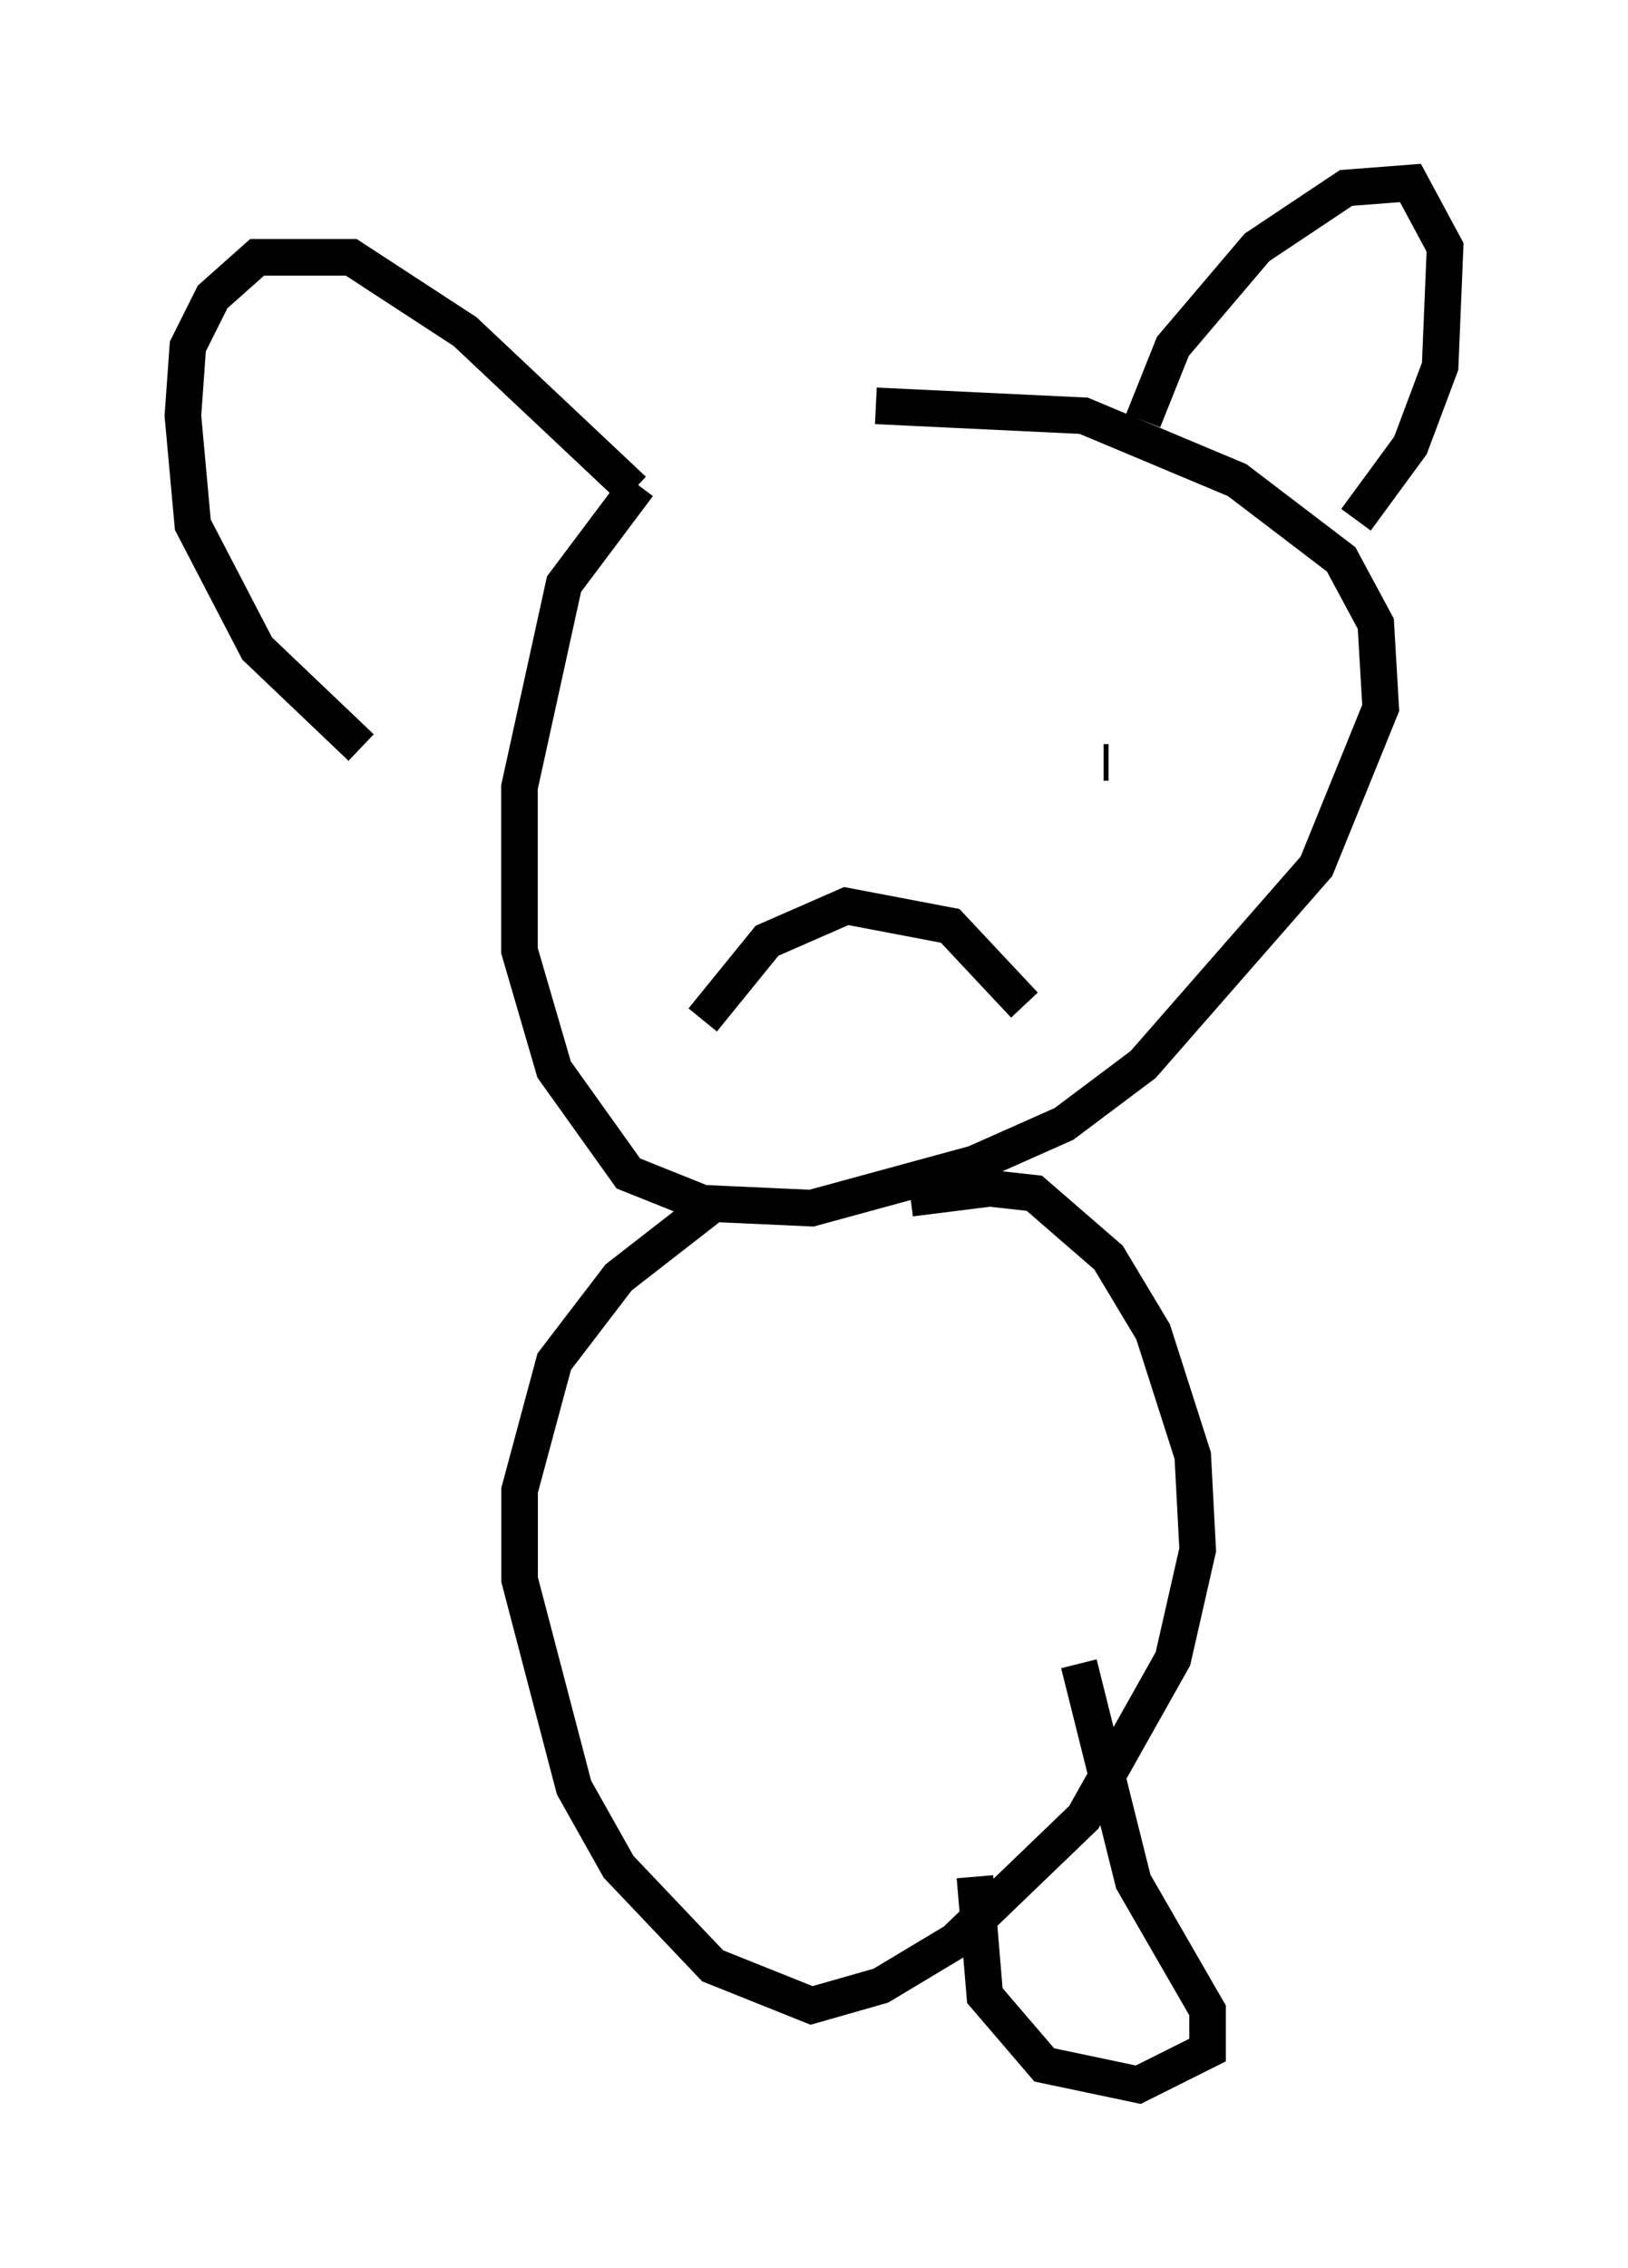 <?xml version="1.0" encoding="utf-8" ?>
<svg baseProfile="full" height="61.962" version="1.1" width="44.506" xmlns="http://www.w3.org/2000/svg" xmlns:ev="http://www.w3.org/2001/xml-events" xmlns:xlink="http://www.w3.org/1999/xlink"><defs /><rect fill="white" height="61.962" width="44.506" x="0" y="0" /><path d="M19.885, 11.631 m-2.436, 1.624 l-2.03, 2.706 -1.218, 5.548 l0.0, 4.465 0.947, 3.248 l2.03, 2.842 2.03, 0.812 l2.977, 0.135 4.465, -1.218 l2.436, -1.083 2.165, -1.624 l4.736, -5.413 1.759, -4.33 l-0.135, -2.3 -0.947, -1.759 l-2.842, -2.165 -4.195, -1.759 l-5.683, -0.271 m7.307, 0.406 l0.812, -2.03 2.3, -2.706 l2.436, -1.624 1.759, -0.135 l0.947, 1.759 -0.135, 3.248 l-0.812, 2.165 -1.488, 2.03 m-19.756, -0.812 l-4.601, -4.33 -3.112, -2.03 l-2.571, 0.0 -1.218, 1.083 l-0.677, 1.353 -0.135, 1.894 l0.271, 2.977 1.759, 3.383 l2.842, 2.706 m9.607, -0.271 l0.0, 0.0 m11.502, -1.894 l0.0, 0.0 m-0.812, 0.0 l0.0, 0.0 m-2.3, 1.083 l0.0, 0.0 m2.436, 1.488 l-0.135, 0.0 m-0.135, -2.165 l0.0, 0.0 m-10.825, 9.202 l1.759, -2.165 2.165, -0.947 l2.842, 0.541 2.03, 2.165 m-8.66, 5.548 l-2.436, 1.894 -1.759, 2.3 l-0.947, 3.518 0.0, 2.436 l1.488, 5.683 1.218, 2.165 l2.571, 2.706 2.706, 1.083 l1.894, -0.541 2.03, -1.218 l3.518, -3.383 2.436, -4.33 l0.677, -2.977 -0.135, -2.571 l-1.083, -3.383 -1.218, -2.03 l-2.03, -1.759 -1.218, -0.135 l-2.165, 0.271 m4.601, 12.72 l1.488, 5.954 2.03, 3.518 l0.0, 1.083 -1.894, 0.947 l-2.571, -0.541 -1.624, -1.894 l-0.271, -3.248 " fill="none" stroke="black" stroke-width="1" /></svg>